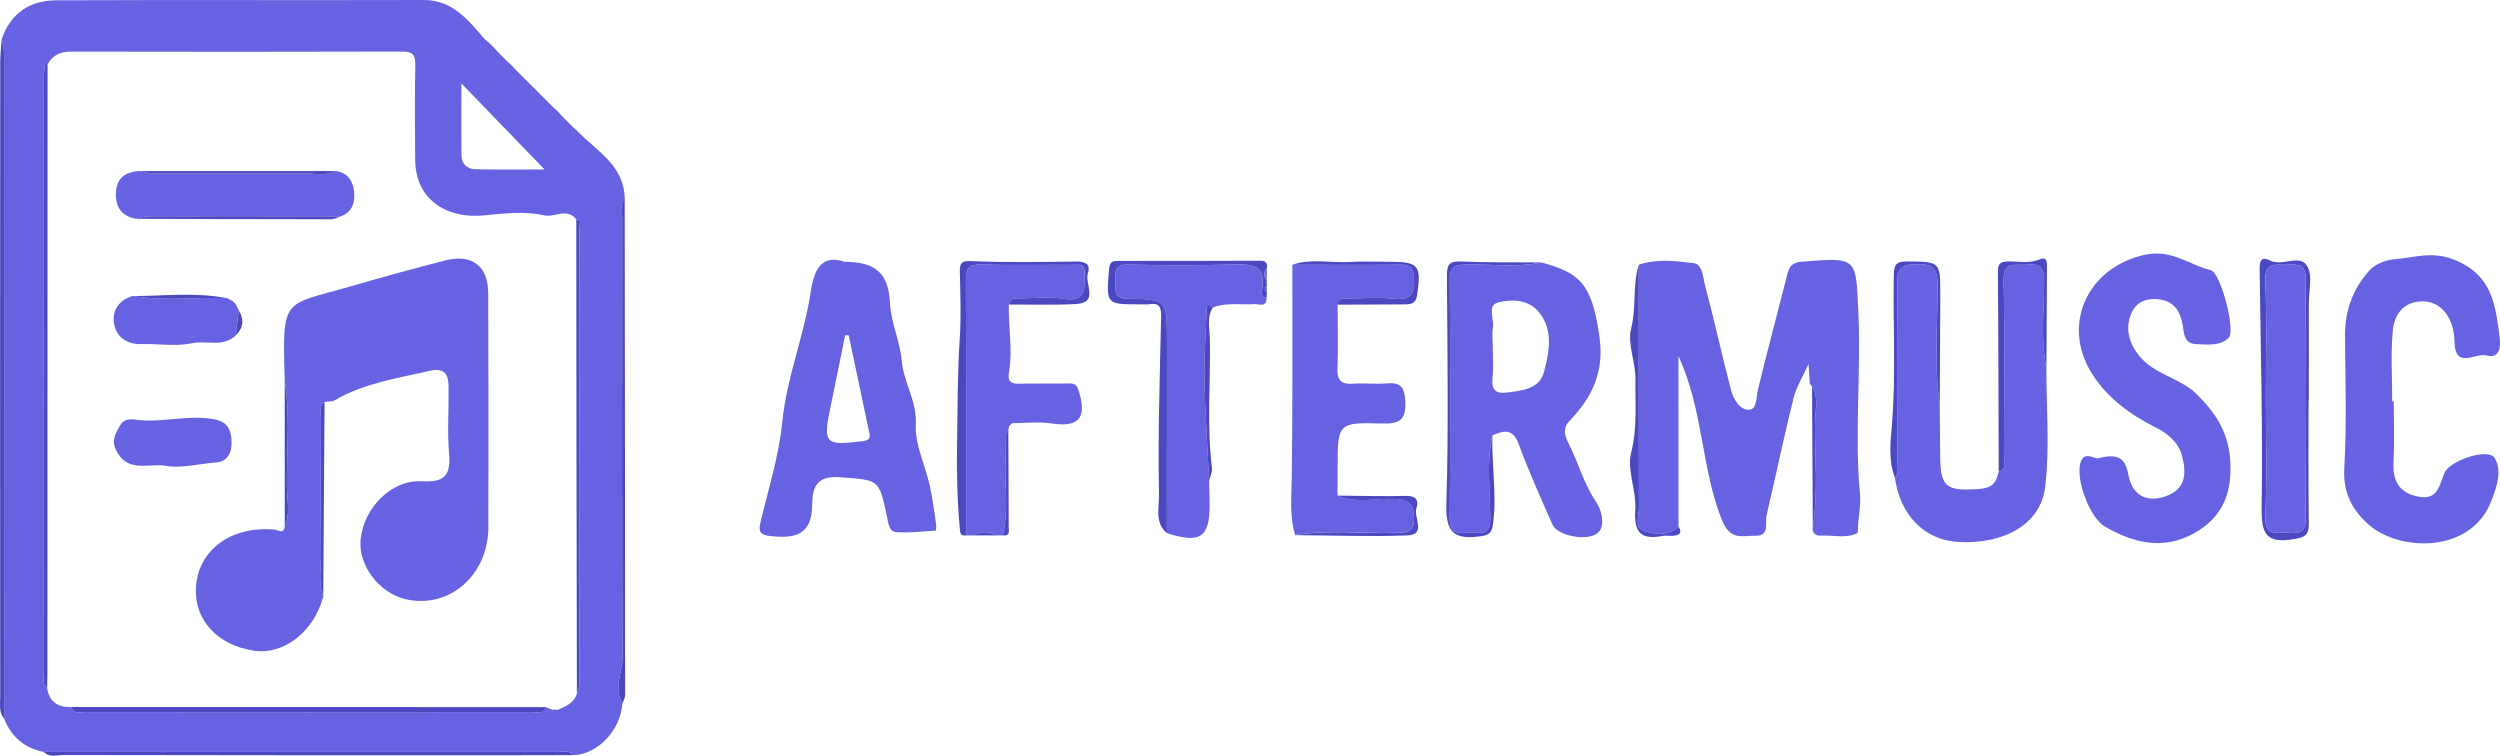 <?xml version="1.0" encoding="UTF-8"?>
<svg id="Camada_1" data-name="Camada 1" xmlns="http://www.w3.org/2000/svg" viewBox="0 0 821.15 248.24">
  <defs>
    <style>
      .cls-1 {
        fill: #4b48c2;
      }

      .cls-2 {
        fill: #6662e1;
      }
    </style>
  </defs>
  <path class="cls-2" d="m14.35,246.98c-6.31-1.28-10.62-4.94-12.99-10.91,0-72.76.02-145.52-.02-218.28,0-1.59-.53-3.17-.82-4.76C3.36,4.34,9.78.14,18.5.1,58.7-.07,98.91.12,139.12,0c9.65-.03,14.63,6.63,20.08,12.84.45.38.9.76,1.35,1.13.61.61,1.22,1.23,1.84,1.84.36.39.72.79,1.08,1.18,0,0-.09-.09-.09-.09.36.36.73.73,1.09,1.09,0,0-.09-.09-.09-.09.36.36.73.73,1.09,1.09,0,0-.09-.09-.09-.09.36.36.73.73,1.09,1.09,0,0-.1-.09-.1-.09.39.36.78.72,1.17,1.08.28.28.56.56.85.84.36.39.72.78,1.08,1.17,0,0-.09-.1-.09-.1.37.36.73.73,1.09,1.09,0,0-.1-.09-.09-.09.36.36.73.73,1.09,1.09,0,0-.09-.09-.09-.09.36.36.73.73,1.09,1.09,0,0-.09-.09-.09-.09.36.36.73.73,1.09,1.09,0,0-.09-.09-.09-.09.36.36.73.73,1.09,1.09,0,0-.09-.09-.09-.09.36.36.73.73,1.09,1.09,0,0-.09-.1-.09-.1.37.36.74.73,1.1,1.09,0,0-.1-.1-.1-.1.37.37.74.73,1.1,1.1,0,0-.11-.09-.11-.09.37.37.74.73,1.1,1.1,0,0-.1-.1-.1-.1.37.37.73.73,1.1,1.1,0,0-.11-.1-.1-.1.37.37.73.73,1.1,1.1,0,0-.1-.1-.1-.1.37.37.73.73,1.1,1.1,0,0-.11-.1-.11-.1.39.36.79.72,1.18,1.08.28.27.56.54.84.81.36.4.72.8,1.08,1.2,0,0-.1-.11-.1-.11.37.37.73.74,1.1,1.11,0,0-.11-.09-.11-.09.37.37.73.73,1.1,1.1,0,0-.1-.1-.1-.1.37.37.73.73,1.1,1.1,0,0-.1-.1-.1-.1.37.37.73.73,1.1,1.1,0,0-.1-.09-.1-.09.4.36.81.72,1.21,1.07,6.29,6.59,15.35,11.22,15.63,22.07-1.51,1.92-.82,4.17-.82,6.26-.05,48.23-.11,96.47.06,144.7.02,5-3.03,10.03,0,15.02-.56,8.77-8.05,16.73-16.01,17.02-1.62-1.76-3.76-1.05-5.67-1.05-56.13-.03-112.27-.01-168.4,0Zm175.13-19.09c.29-1.25.84-2.5.85-3.75.04-49.86.05-99.72,0-149.58,0-.82.94-2.35-1.03-2.48-3.08-3.99-7.1-.55-10.59-1.35-6.6-1.5-13.49-.56-19.85.03-12.55,1.18-22.35-5.53-22.49-18.13-.11-10.49-.14-20.97.04-31.46.06-3.29-1.01-4.24-4.26-4.23-36.29.1-72.57.11-108.86.02-3.56,0-6.05,1.16-7.68,4.27-.15-.08-.28-.2-.44-.23-.14-.02-.41.05-.42.1-.14,1.28-.35,2.56-.35,3.84-.02,65.31-.02,130.62,0,195.94,0,1.75-.65,3.72,1.06,5.15.77,4.48,3.54,6.39,7.95,6.18.78,2.61,2.97,1.66,4.61,1.67,48.87.05,97.73.05,146.6,0,1.63,0,3.82.95,4.66-1.61.71.28,1.43.57,2.14.85.59.84,1.2.85,1.82.03,2.56-1.18,5.3-2.13,6.22-5.26Zm-10.62-172.24c-9.41-9.74-18.27-18.91-27.3-28.24,0,7.95-.07,15.88.04,23.81.04,2.7,1.96,4.31,4.45,4.37,7.58.18,15.18.07,22.8.07Z"/>
  <path class="cls-2" d="m594.43,126.01c-.11-1.81-.22-3.63-.39-6.49-1.95,4.35-4.06,7.68-4.96,11.32-3.16,12.76-5.84,25.64-8.84,38.45-.58,2.49,1.19,6.78-3.6,6.67-4.19-.1-8.24,1.83-11.06-5.17-6.84-16.95-5.92-35.53-14.27-53.88,0,19.72,0,37.89,0,56.06-3.38,3.24-7.67,2.59-11.25,1.44-3.34-1.07-1.71-4.97-1.72-7.6-.1-26.62-.06-53.24-.05-79.87,5.95-2.03,12.14-1.2,18.06-.51,2.96.35,3.05,5.08,3.81,7.86,3.05,11.22,5.45,22.61,8.42,33.85.78,2.93,2.84,6.55,5.9,6.43,2.69-.11,2.31-4.05,2.93-6.6,3.12-12.84,6.56-25.6,9.79-38.41.64-2.54,2.15-3.4,4.61-3.6,18.45-1.51,17.76-1.5,18.6,16.89.91,19.89-1.36,39.77.54,59.66.32,3.32-.56,7.14-.67,10.75-.02.65.04,1.73-.28,1.88-3.77,1.82-7.8.56-11.72.79-1.93.12-3.2-.8-2.85-3.03,1.93-11.6.51-23.28.75-34.92.08-3.65,1.28-7.54-1-11.03,0,0,.08.13.08.13-.28-.36-.56-.72-.83-1.08Z"/>
  <path class="cls-2" d="m506.24,86.19c12.4,3.41,16.7,6.55,19.16,24.81,1.54,11.42-2.59,19.73-10.01,27.39-2.02,2.08-1.47,4.74-.35,6.9,3.32,6.4,5.08,13.47,9.21,19.56,1.81,2.66,3.01,7.41.94,9.8-3.02,3.49-13.6,1.43-15.23-2.27-3.83-8.72-7.79-17.41-11.06-26.35-1.93-5.28-4.85-4.8-8.71-3-1.99,9.03-.76,18.17-.72,27.24.03,6.05-3.71,4.57-6.94,4.69-3.31.12-6.43.8-6.37-4.7.27-26.14.21-52.29.03-78.44-.03-4.19,1.57-4.84,5.26-4.93,8.26-.19,16.57,1.09,24.78-.7Zm-15.94,27.44c0,3.5.28,7.02-.07,10.48-.4,4.01,1.04,5.34,4.95,4.8,5.03-.7,10.5-1.08,12.02-6.97,1.69-6.53,3.08-13.56-1.74-19.43-3.42-4.17-8.93-4.32-13.45-3.14-3.67.96-1.14,5.42-1.64,8.27-.34,1.94-.06,3.99-.07,5.98Z"/>
  <path class="cls-2" d="m277.41,85.99c10.46,0,14.43,3.99,14.91,13.57.33,6.49,3.38,12.9,3.83,18.65.59,7.44,5.06,13.47,4.65,21.16-.35,6.6,3.07,13.36,4.59,20.1.93,4.14,1.43,8.38,2.06,12.58.11.75,0,2.21-.08,2.22-4.28.3-8.6.8-12.86.53-2.55-.16-2.74-3.01-3.17-5.07-2.66-12.71-2.7-11.94-15.48-12.98-8.12-.66-9.05,3.98-9.1,9.17-.1,10.09-5.97,11.01-13.81,10.14-3.1-.35-3.94-1.3-3.18-4.45,2.62-10.93,6.06-21.82,7.16-32.93,1.45-14.71,7.18-28.3,9.34-42.72,1.1-7.32,3.46-12.57,11.15-9.96Zm1.36,24.15c-.39-.01-.77-.03-1.16-.04-1.64,8.03-3.27,16.05-4.92,24.08-2.37,11.47-1.58,12.28,10.3,10.76,1.64-.21,3.05-.38,2.59-2.56-2.27-10.75-4.54-21.49-6.81-32.24Z"/>
  <path class="cls-2" d="m689.47,150.44c6.06-1.47,8.59-.13,9.59,5.41,1.1,6.13,5.23,9.47,12.06,7.23,7.05-2.32,7.04-7.89,5.58-13.42-1.13-4.28-4.6-7.21-8.57-9.22-8.35-4.23-15.76-9.49-20.91-17.57-10.39-16.32-1.44-35.17,17.35-39.2,8.77-1.88,14.46,3.33,21.57,5.08,3.28.8,8.23,19.8,5.92,22.17-2.76,2.82-6.98,2.24-10.72,2.11-2.85-.1-3.81-1.88-4.15-4.57-.6-4.82-2.07-9.31-7.82-10.11-3.89-.54-7.5.53-9.21,4.36-2.23,5-1,9.67,2.3,13.94,4.97,6.42,13.57,7.33,19.18,12.92,6.27,6.25,10.48,12.69,10.94,22.29.52,10.62-2.84,18.1-11.67,23.16-10.13,5.8-20.06,3.43-29.5-2.03-4.99-2.89-9.76-15.51-8.03-21.09,1.28-4.11,4.97-.74,6.09-1.43Z"/>
  <path class="cls-2" d="m786.25,131.79c0,6.66.27,13.34-.08,19.98-.34,6.54,2.16,10.44,8.73,11.45,6.35.97,6.4-4.83,8.19-8.23,2.03-3.85,14.33-8.01,16.35-4.49,2.44,4.25.66,9.31-1.05,13.82-6.74,17.85-30.36,16.66-40.1,8.23-5.65-4.89-8.75-10.61-8.28-18.83.82-14.45.32-28.97.23-43.46-.05-8.31,2.67-15.63,8.19-21.6,1.89-2.04,5.42-3.32,8.32-3.54,6.31-.49,12.02-2.7,19.22.13,12.85,5.04,13.71,15.21,15.08,25.77.34,2.6.11,6.99-4.29,5.73-3.57-1.02-10.41,4.83-10.56-4.57-.12-7.98-4.63-13.31-10.57-13.2-6.52.12-9.27,4.57-9.73,9.95-.64,7.57-.16,15.23-.16,22.86.17,0,.34,0,.51,0Z"/>
  <path class="cls-2" d="m637.12,132.91c.05,5.8.11,11.59.16,17.39.08,10.04,2.59,10.82,11.67,10.4,5.41-.25,6.57-1.77,7.54-5.76,2.87-.88,1.72-3.29,1.72-5.05.08-19.27.29-38.54-.1-57.8-.14-6.69,4.03-4.75,7.48-5.14,4.09-.46,5.8.63,5.82,5.31.04,9.55-1.21,19.16.74,28.66-.02,13.02,1.13,26.18-.39,39.02-1.46,12.29-13.57,18.93-28.62,18.07-11-.63-19.08-8.84-20.73-21.08,1.43-1.56.83-3.49.83-5.26.04-19.48.21-38.96-.09-58.44-.08-5.06,1.28-6.4,6.35-6.45,5.45-.06,6.94,1.36,6.93,6.9,0,13.07-1.24,26.19.68,39.23Z"/>
  <path class="cls-2" d="m425.4,175.75c-1.86-6.12-1.2-12.32-1.11-18.6.33-23.4.17-46.8.2-70.2,11.83.01,23.66.11,35.49-.02,3.16-.03,4.21.87,4.46,4.19.41,5.33-1.02,7.61-6.77,6.98-4.78-.52-9.65-.12-14.48-.09-1.6.01-3.51-.42-3.84,2.05.01,6.98.23,13.96-.05,20.93-.16,4.04,1.36,5.31,5.21,5.04,3.64-.26,7.33.21,10.95-.1,4.49-.39,5.88,1.12,6.12,5.78.31,6.04-1.65,7.56-7.51,7.39-14.7-.41-14.71-.13-14.71,14.68,0,2.99-.02,5.98-.03,8.97,6.19,2.73,12.69.81,19.03,1.11,4.46.22,5.99,1.69,6.09,6.25.11,4.81-2.27,4.79-5.81,4.89-11.08.32-22.2-1.08-33.25.72Z"/>
  <path class="cls-2" d="m331.36,100.05c-.18,7.52,1.36,15.03.01,22.55-.46,2.55.65,3.52,3.31,3.44,5.48-.17,10.97.02,16.45-.09,2.24-.05,2.69.75,3.34,2.97,2.61,8.78-.52,11.44-9.12,10.16-4.23-.63-8.63-.09-12.95-.08-.35.38-.7.76-1.04,1.15.05.31,0,.61-.16.88-1.78,2.92-.61,6.13-.84,9.19-.65,8.53,1.17,17.15-1.01,25.63-.68,0-1.37,0-2.05,0-2.65-1.42-5.29-1.42-7.94,0-.67,0-1.34.01-2.01.02,0-27.97.06-55.94-.11-83.9-.02-3.94,1.1-5.17,5.06-5.07,9.98.26,19.97.07,29.96.1,1.76,0,4.1-.45,3.98,2.37-.2,4.53,1.17,10.18-7.09,8.77-4.53-.78-9.3-.16-13.96-.13-1.61.01-3.5-.4-3.84,2.05Z"/>
  <path class="cls-2" d="m397.16,157.91c.05,2.64.15,5.29.15,7.93.02,10.74-3.13,12.81-14.03,9.27,0-21.16.02-42.31.03-63.47,0-13.14,0-13.36-12.86-13.53-5.03-.07-3.96-3.12-4.14-5.98-.2-3.19.08-5.34,4.36-5.23,11.16.27,22.33.32,33.48,0,6.52-.19,12.23-.41,10.27,8.86-.23,1.09.44,1.9,1.6,2.16-.03,3.24-2.52,1.86-4,1.97-4.55.32-9.2-.63-13.63,1.11-2.15-1.88-2.04-.46-2.09,1.3-.19,7.53-.84,15.07-.68,22.59.23,11.02,1.01,22.02,1.56,33.03Z"/>
  <path class="cls-1" d="m331.36,100.05c.34-2.44,2.24-2.04,3.84-2.05,4.66-.03,9.43-.65,13.96.13,8.25,1.42,6.89-4.24,7.09-8.77.12-2.82-2.22-2.37-3.98-2.37-9.99-.03-19.98.16-29.96-.1-3.96-.1-5.09,1.13-5.06,5.07.16,27.97.1,55.94.11,83.9-1.09.11-1.88-.04-2.02-1.44-.94-9.64-1.15-19.58-.98-28.97.2-11.38.12-22.97.89-34.44.48-7.14.17-14.34.03-21.52-.06-2.99.32-3.9,3.99-3.73,11.3.52,22.63.3,33.95.14,3.09-.04,5.15.63,4.09,3.97-1.09,3.42,3.79,9.58-3.97,9.99-7.3.39-14.64.14-21.97.17Z"/>
  <path class="cls-1" d="m416.01,97.92c-1.16-.26-1.83-1.08-1.6-2.16,1.97-9.27-3.75-9.06-10.27-8.86-11.15.33-22.32.27-33.48,0-4.27-.1-4.56,2.04-4.36,5.23.18,2.87-.88,5.92,4.14,5.98,12.86.17,12.86.39,12.86,13.53,0,21.16-.02,42.31-.03,63.47-4.11-3.41-2.5-8.59-2.58-12.43-.41-19.59.27-39.21.69-58.82.06-2.93-.58-4.45-3.8-3.94-.98.15-1.99.04-2.99.04-11.28.03-11.22.03-10.35-11.25.16-2.02.55-3.01,2.77-3.01,15.64.02,31.28-.03,46.93-.07,1.65,0,2.52.64,2.16,2.41-1.14,1.29-1.11,2.59-.05,3.91,0,.69.01,1.38.02,2.07-.85.66-.82,1.3.03,1.94-.03.65-.07,1.31-.1,1.96Z"/>
  <path class="cls-1" d="m758.27,131.5c0,13.49-.13,26.97.08,40.45.06,4.01-1.47,4.57-5.16,5.17-8.74,1.41-10.45-1.72-10.33-10.16.39-25.91-.31-51.84-.65-77.76-.04-3.12.04-5.57,4.13-3.28.13.07.34,0,.49.04,3.76,1.05,9.04-2.49,11.17,1.76,1.6,3.2.36,7.83.36,11.83,0,10.66,0,21.31,0,31.97-.03,0-.06,0-.09,0Zm-14.02-1.03c0,13.14.34,26.29-.15,39.4-.23,6.28,3.51,4.97,7,5.12,3.49.15,6.31.47,6.25-4.85-.26-26.1-.27-52.21,0-78.32.05-5.32-2.75-4.99-6.24-4.85-3.48.14-7.26-1.2-7.02,5.09.49,12.79.15,25.6.15,38.41Z"/>
  <path class="cls-1" d="m.53,13.04c.28,1.59.82,3.17.82,4.76.03,72.76.02,145.52.02,218.28-1.79-2.1-1.3-4.7-1.3-7.07C.02,159.5.04,89.99.08,20.49c0-2.48.29-4.97.45-7.45Z"/>
  <path class="cls-1" d="m672.15,120.92c-1.96-9.5-.7-19.11-.74-28.66-.02-4.68-1.73-5.77-5.82-5.31-3.45.39-7.62-1.55-7.48,5.14.39,19.26.18,38.54.1,57.8,0,1.76,1.15,4.17-1.72,5.05-.07-21.92-.08-43.84-.26-65.76-.02-2.73.92-3.25,3.41-3.3,3.42-.07,6.86.76,10.3-.67,2.61-1.09,2.41,1.17,2.4,2.83-.06,10.96-.12,21.92-.18,32.87Z"/>
  <path class="cls-1" d="m14.35,246.98c56.13,0,112.27-.02,168.4,0,1.91,0,4.04-.71,5.67,1.05-8.12.02-16.25.05-24.37.05-47.72,0-95.43,0-143.15-.1-2.16,0-4.63,1-6.54-1.01Z"/>
  <path class="cls-1" d="m204.43,231.02c-3.02-4.99.02-10.01,0-15.02-.17-48.23-.11-96.47-.06-144.7,0-2.09-.69-4.34.82-6.26.06,54.45.12,108.91.13,163.36,0,.87-.59,1.75-.9,2.62Z"/>
  <path class="cls-1" d="m506.24,86.19c-8.21,1.79-16.52.51-24.78.7-3.68.08-5.29.73-5.26,4.93.18,26.15.23,52.29-.03,78.44-.06,5.5,3.06,4.82,6.37,4.7,3.23-.11,6.97,1.36,6.94-4.69-.05-9.07-1.27-18.22.72-27.24-.31,9.53,1.46,19.02.25,28.61-.42,3.29-.96,4.07-4.4,4.54-8.77,1.18-11.24-1.62-10.97-10.68.74-24.93.33-49.9.17-74.86-.02-3.59.64-4.92,4.56-4.75,8.8.39,17.62.24,26.43.31Z"/>
  <path class="cls-1" d="m637.12,132.91c-1.92-13.04-.68-26.16-.68-39.23,0-5.55-1.48-6.97-6.93-6.9-5.07.06-6.43,1.39-6.35,6.45.3,19.48.14,38.96.09,58.44,0,1.77.6,3.69-.83,5.26-2.24-5.78-1.46-11.87-.98-17.69,1.33-16.26.29-32.51.6-48.75.06-3.24.48-4.64,4.24-4.61,11.02.09,11.04-.09,11.02,11.14-.03,11.97-.11,23.93-.16,35.9Z"/>
  <path class="cls-1" d="m538.28,86.94c0,26.62-.05,53.24.05,79.87,0,2.62-1.62,6.53,1.72,7.6,3.58,1.15,7.87,1.8,11.25-1.44,1.46,2.21.13,2.83-1.78,3.01-1.15.1-2.36-.17-3.48.05-7.05,1.37-9.43-1.12-8.91-8.51.44-6.25-2.83-13.07-1.36-18.86,2.07-8.14,1.29-16.04,1.42-24.02.09-5.59-2.73-11.6-1.43-16.71,1.79-7.03.39-14.18,2.51-20.98Z"/>
  <path class="cls-1" d="m439.34,100.07c.33-2.46,2.24-2.03,3.84-2.05,4.83-.03,9.71-.43,14.48.09,5.74.62,7.18-1.65,6.77-6.98-.25-3.32-1.3-4.23-4.46-4.19-11.83.13-23.66.03-35.49.02,6.22-2.16,12.62-.52,18.93-.91,4.3-.27,8.63-.06,12.95-.06,9.69,0,10.55,1.15,9.1,11.01-.41,2.81-2.08,2.97-4.21,2.98-7.31.02-14.61.06-21.92.1Z"/>
  <path class="cls-1" d="m425.4,175.75c11.05-1.8,22.17-.4,33.25-.72,3.54-.1,5.92-.09,5.81-4.89-.11-4.57-1.64-6.03-6.09-6.25-6.34-.31-12.84,1.61-19.03-1.11,7.46.06,14.92.3,22.37.1,3.34-.09,4.41,1.44,3.53,4.06-1.01,3.02,3.43,8.68-3.05,8.92-12.24.46-24.52-.01-36.79-.09Z"/>
  <path class="cls-1" d="m397.16,157.91c-.55-11.01-1.33-22.02-1.56-33.03-.16-7.52.49-15.06.68-22.59.05-1.76-.06-3.18,2.09-1.3-2.02,3.21-1.05,6.78-.98,10.15.31,14.18-1.05,28.38.68,42.55.17,1.35-.59,2.81-.91,4.22Z"/>
  <path class="cls-1" d="m595.18,126.96c2.28,3.49,1.07,7.39,1,11.03-.24,11.64,1.17,23.32-.75,34.92-.08-15.32-.16-30.64-.24-45.96Z"/>
  <path class="cls-1" d="m329.35,175.85c2.18-8.47.36-17.1,1.01-25.63.23-3.07-.94-6.27.84-9.19.04,10.63.1,21.25.12,31.88,0,1.36.62,3.26-1.97,2.94Z"/>
  <path class="cls-1" d="m319.36,175.85c2.64-1.42,5.29-1.43,7.94,0-2.65,0-5.29,0-7.94,0Z"/>
  <path class="cls-2" d="m416.07,91.95c-1.06-1.32-1.09-2.62.05-3.91-.02,1.3-.04,2.61-.05,3.91Z"/>
  <path class="cls-2" d="m416.11,95.96c-.85-.63-.88-1.28-.03-1.94.01.65.02,1.29.03,1.94Z"/>
  <path class="cls-1" d="m173.46,26.99c-.36-.36-.73-.73-1.09-1.09.36.36.73.73,1.09,1.09Z"/>
  <path class="cls-1" d="m185.48,38.98c-.37-.37-.73-.74-1.1-1.11.37.37.73.74,1.1,1.11Z"/>
  <path class="cls-1" d="m169.47,22.99c-.36-.39-.72-.78-1.08-1.17.36.39.72.78,1.08,1.17Z"/>
  <path class="cls-1" d="m167.54,20.97c-.39-.36-.78-.72-1.17-1.08.39.36.78.72,1.17,1.08Z"/>
  <path class="cls-1" d="m175.46,28.99c-.36-.36-.73-.73-1.09-1.09.36.36.73.73,1.09,1.09Z"/>
  <path class="cls-1" d="m170.47,23.99c-.36-.36-.73-.73-1.09-1.09.36.36.73.73,1.09,1.09Z"/>
  <path class="cls-1" d="m176.48,29.98c-.37-.36-.74-.73-1.1-1.09.37.36.74.73,1.1,1.09Z"/>
  <path class="cls-1" d="m177.48,30.98c-.37-.37-.73-.73-1.1-1.1.37.37.74.73,1.1,1.1Z"/>
  <path class="cls-1" d="m171.47,24.99c-.36-.36-.73-.73-1.09-1.09.36.36.73.73,1.09,1.09Z"/>
  <path class="cls-1" d="m178.48,31.98c-.37-.37-.73-.73-1.1-1.1.37.37.73.73,1.1,1.1Z"/>
  <path class="cls-1" d="m166.47,19.99c-.36-.36-.73-.73-1.09-1.09.36.36.73.73,1.09,1.09Z"/>
  <path class="cls-1" d="m165.47,18.99c-.36-.36-.73-.73-1.09-1.09.36.36.73.73,1.09,1.09Z"/>
  <path class="cls-1" d="m179.48,32.98c-.37-.37-.73-.73-1.1-1.1.37.37.73.73,1.1,1.1Z"/>
  <path class="cls-1" d="m594.43,126.01c.28.36.55.72.83,1.08-.28-.36-.55-.72-.83-1.08Z"/>
  <path class="cls-1" d="m180.47,33.99c-.37-.37-.73-.73-1.1-1.1.37.37.73.73,1.1,1.1Z"/>
  <path class="cls-1" d="m181.47,34.99c-.37-.37-.73-.73-1.1-1.1.37.37.73.73,1.1,1.1Z"/>
  <path class="cls-1" d="m164.47,17.99c-.36-.36-.73-.73-1.09-1.09.36.36.73.73,1.09,1.09Z"/>
  <path class="cls-1" d="m331.36,140.14c.35-.38.7-.76,1.04-1.15-.35.38-.7.76-1.04,1.15Z"/>
  <path class="cls-1" d="m182.55,35.97c-.39-.36-.79-.72-1.18-1.08.39.36.79.72,1.18,1.08Z"/>
  <path class="cls-1" d="m184.48,37.98c-.36-.4-.72-.8-1.08-1.2.36.4.72.8,1.08,1.2Z"/>
  <path class="cls-1" d="m163.46,16.99c-.36-.39-.72-.79-1.08-1.18.36.39.72.79,1.08,1.18Z"/>
  <path class="cls-1" d="m189.58,42.97c-.4-.36-.81-.72-1.21-1.07.4.36.81.72,1.21,1.07Z"/>
  <path class="cls-1" d="m188.47,41.99c-.37-.37-.73-.73-1.1-1.1.37.37.73.73,1.1,1.1Z"/>
  <path class="cls-1" d="m187.47,40.99c-.37-.37-.73-.73-1.1-1.1.37.37.73.73,1.1,1.1Z"/>
  <path class="cls-1" d="m160.55,13.97c-.45-.38-.9-.76-1.35-1.13.45.38.9.76,1.35,1.13Z"/>
  <path class="cls-1" d="m186.47,39.99c-.37-.37-.73-.73-1.1-1.1.37.37.73.73,1.1,1.1Z"/>
  <path class="cls-1" d="m172.46,25.99c-.36-.36-.73-.73-1.09-1.09.36.36.73.73,1.09,1.09Z"/>
  <path class="cls-1" d="m174.46,27.99c-.36-.36-.73-.73-1.09-1.09.36.36.73.73,1.09,1.09Z"/>
  <path class="cls-1" d="m23.43,232.21c51.96.02,103.91.04,155.87.06-.84,2.56-3.03,1.61-4.66,1.61-48.87.05-97.73.05-146.6,0-1.64,0-3.83.94-4.61-1.67Z"/>
  <path class="cls-1" d="m15.62,21.24c-.01,66.6-.03,133.2-.05,199.8,0,1.66-.06,3.33-.09,4.99-1.71-1.43-1.06-3.4-1.06-5.15-.03-65.31-.03-130.62,0-195.94,0-1.28.21-2.56.35-3.84,0-.05.28-.12.42-.1.16.03.29.15.44.23Z"/>
  <path class="cls-1" d="m189.48,227.9c-.04-28.16-.09-56.31-.13-84.47-.03-23.78-.04-47.56-.06-71.34,1.97.13,1.03,1.66,1.03,2.48.05,49.86.05,99.72,0,149.58,0,1.25-.55,2.5-.85,3.75Z"/>
  <path class="cls-1" d="m181.44,233.12c.61,0,1.21.02,1.82.03-.62.82-1.23.81-1.82-.03Z"/>
  <path class="cls-2" d="m744.25,130.47c0-12.8.34-25.62-.15-38.41-.24-6.29,3.53-4.95,7.02-5.09,3.48-.14,6.29-.47,6.24,4.85-.26,26.1-.26,52.21,0,78.32.05,5.32-2.76,4.99-6.25,4.85-3.49-.15-7.24,1.16-7-5.12.49-13.12.15-26.27.14-39.4Z"/>
  <path class="cls-2" d="m106.18,195.9c-3.05,11.62-13.01,19.35-22.92,17.81-11.86-1.84-19.46-10.13-18.91-20.59.66-12.43,11.42-20.42,25.79-19.18,1.24.11,2.99,1.68,3.38-1.04,1.83-3.8.86-7.84.76-11.72-.31-12.04,1.2-24.13-.75-36.13-.85-28.11-.6-24.48,21.98-31.09,10.18-2.98,20.43-5.77,30.71-8.4,8.86-2.26,14.11,1.8,14.14,10.76.07,25.66.13,51.32.04,76.98-.05,15.79-13.1,26.9-27.29,23.48-8.68-2.09-15.48-11.16-14.66-19.55,1.02-10.43,10.11-19.74,20.15-19.15,7.44.44,9.51-1.94,8.91-9.05-.62-7.28-.06-14.65-.17-21.98-.06-3.98-1.1-6.39-6.25-5.22-10.64,2.43-21.49,4.01-31.14,9.64-.91.53-2.23.38-3.35.54-1.9,1.31-1.17,3.31-1.17,5.02-.06,14.89-.14,29.79.01,44.68.05,4.72-.98,9.54.74,14.19Z"/>
  <path class="cls-2" d="m110.32,56.17c3.84.55,5.61,3.21,5.97,6.64.38,3.53-.42,6.82-4.37,8.24-20.92-.02-41.84-.06-62.75-.02-1.58,0-3.17.54-4.75.82-4.85-1.03-6.64-4.24-6.32-8.93.32-4.56,3.18-6.36,7.35-6.74,1.76.27,3.51.77,5.27.78,16.28.06,32.56.11,48.84-.02,3.58-.03,7.28.97,10.75-.77Z"/>
  <path class="cls-2" d="m77.43,110.19c-4.2,4.01-9.66,1.52-14.47,2.56-5.25,1.13-10.94.1-16.43.27-4.7.15-8.09-2.15-8.98-6.27-.93-4.34,1.19-8.06,5.93-9.52,10.3,1.69,20.66.37,30.99.68,0,0-.08-.11-.08-.11.7.38,1.39.75,2.09,1.13,0,0-.1-.06-.1-.06.36.37.73.73,1.09,1.1,0,0-.06-.1-.06-.09.36.7.71,1.4,1.07,2.1,0,0-.07-.1-.07-.1-.33,2.77-.66,5.54-1,8.31Z"/>
  <path class="cls-2" d="m53.74,152.89c-5.57-.53-12.18,2.3-15.69-5.2-1.52-3.25.01-5.38,1.3-7.79,1.17-2.2,2.97-2.35,5.43-2.03,8.5,1.12,16.93-1.78,25.61-.15,4.62.87,5.4,3.69,5.65,6.78.27,3.32-.84,7.1-5,7.39-5.75.4-11.43,2.14-17.29,1.01Z"/>
  <path class="cls-1" d="m44.42,71.85c1.58-.29,3.16-.82,4.75-.82,20.92-.04,41.83,0,62.75.02-1.06.34-2.12.98-3.18.98-21.44-.01-42.88-.1-64.32-.17Z"/>
  <path class="cls-1" d="m110.32,56.17c-3.47,1.74-7.18.74-10.75.77-16.28.13-32.56.08-48.84.02-1.76,0-3.52-.51-5.27-.78,21.62,0,43.24,0,64.87,0Z"/>
  <path class="cls-1" d="m106.18,195.9c-1.72-4.65-.69-9.47-.74-14.19-.16-14.89-.07-29.79-.01-44.68,0-1.71-.73-3.71,1.17-5.02-.14,21.3-.28,42.59-.42,63.89Z"/>
  <path class="cls-1" d="m93.53,125.05c1.95,12.01.44,24.09.75,36.13.1,3.88,1.07,7.92-.76,11.72,0-15.95,0-31.9,0-47.85Z"/>
  <path class="cls-1" d="m74.48,97.93c-10.33-.31-20.69,1-30.99-.68,10.33-.03,20.7-1.33,30.99.68Z"/>
  <path class="cls-1" d="m77.43,110.19c.33-2.77.66-5.54,1-8.31,1.79,3.02,1.54,5.8-1,8.31Z"/>
  <path class="cls-1" d="m78.49,101.98c-.36-.7-.71-1.4-1.07-2.1.36.7.71,1.4,1.07,2.1Z"/>
  <path class="cls-1" d="m76.49,98.94c-.7-.38-1.39-.75-2.09-1.13.7.37,1.39.75,2.09,1.13Z"/>
  <path class="cls-1" d="m77.48,99.98c-.36-.37-.73-.73-1.09-1.1.36.36.73.73,1.09,1.1Z"/>
</svg>